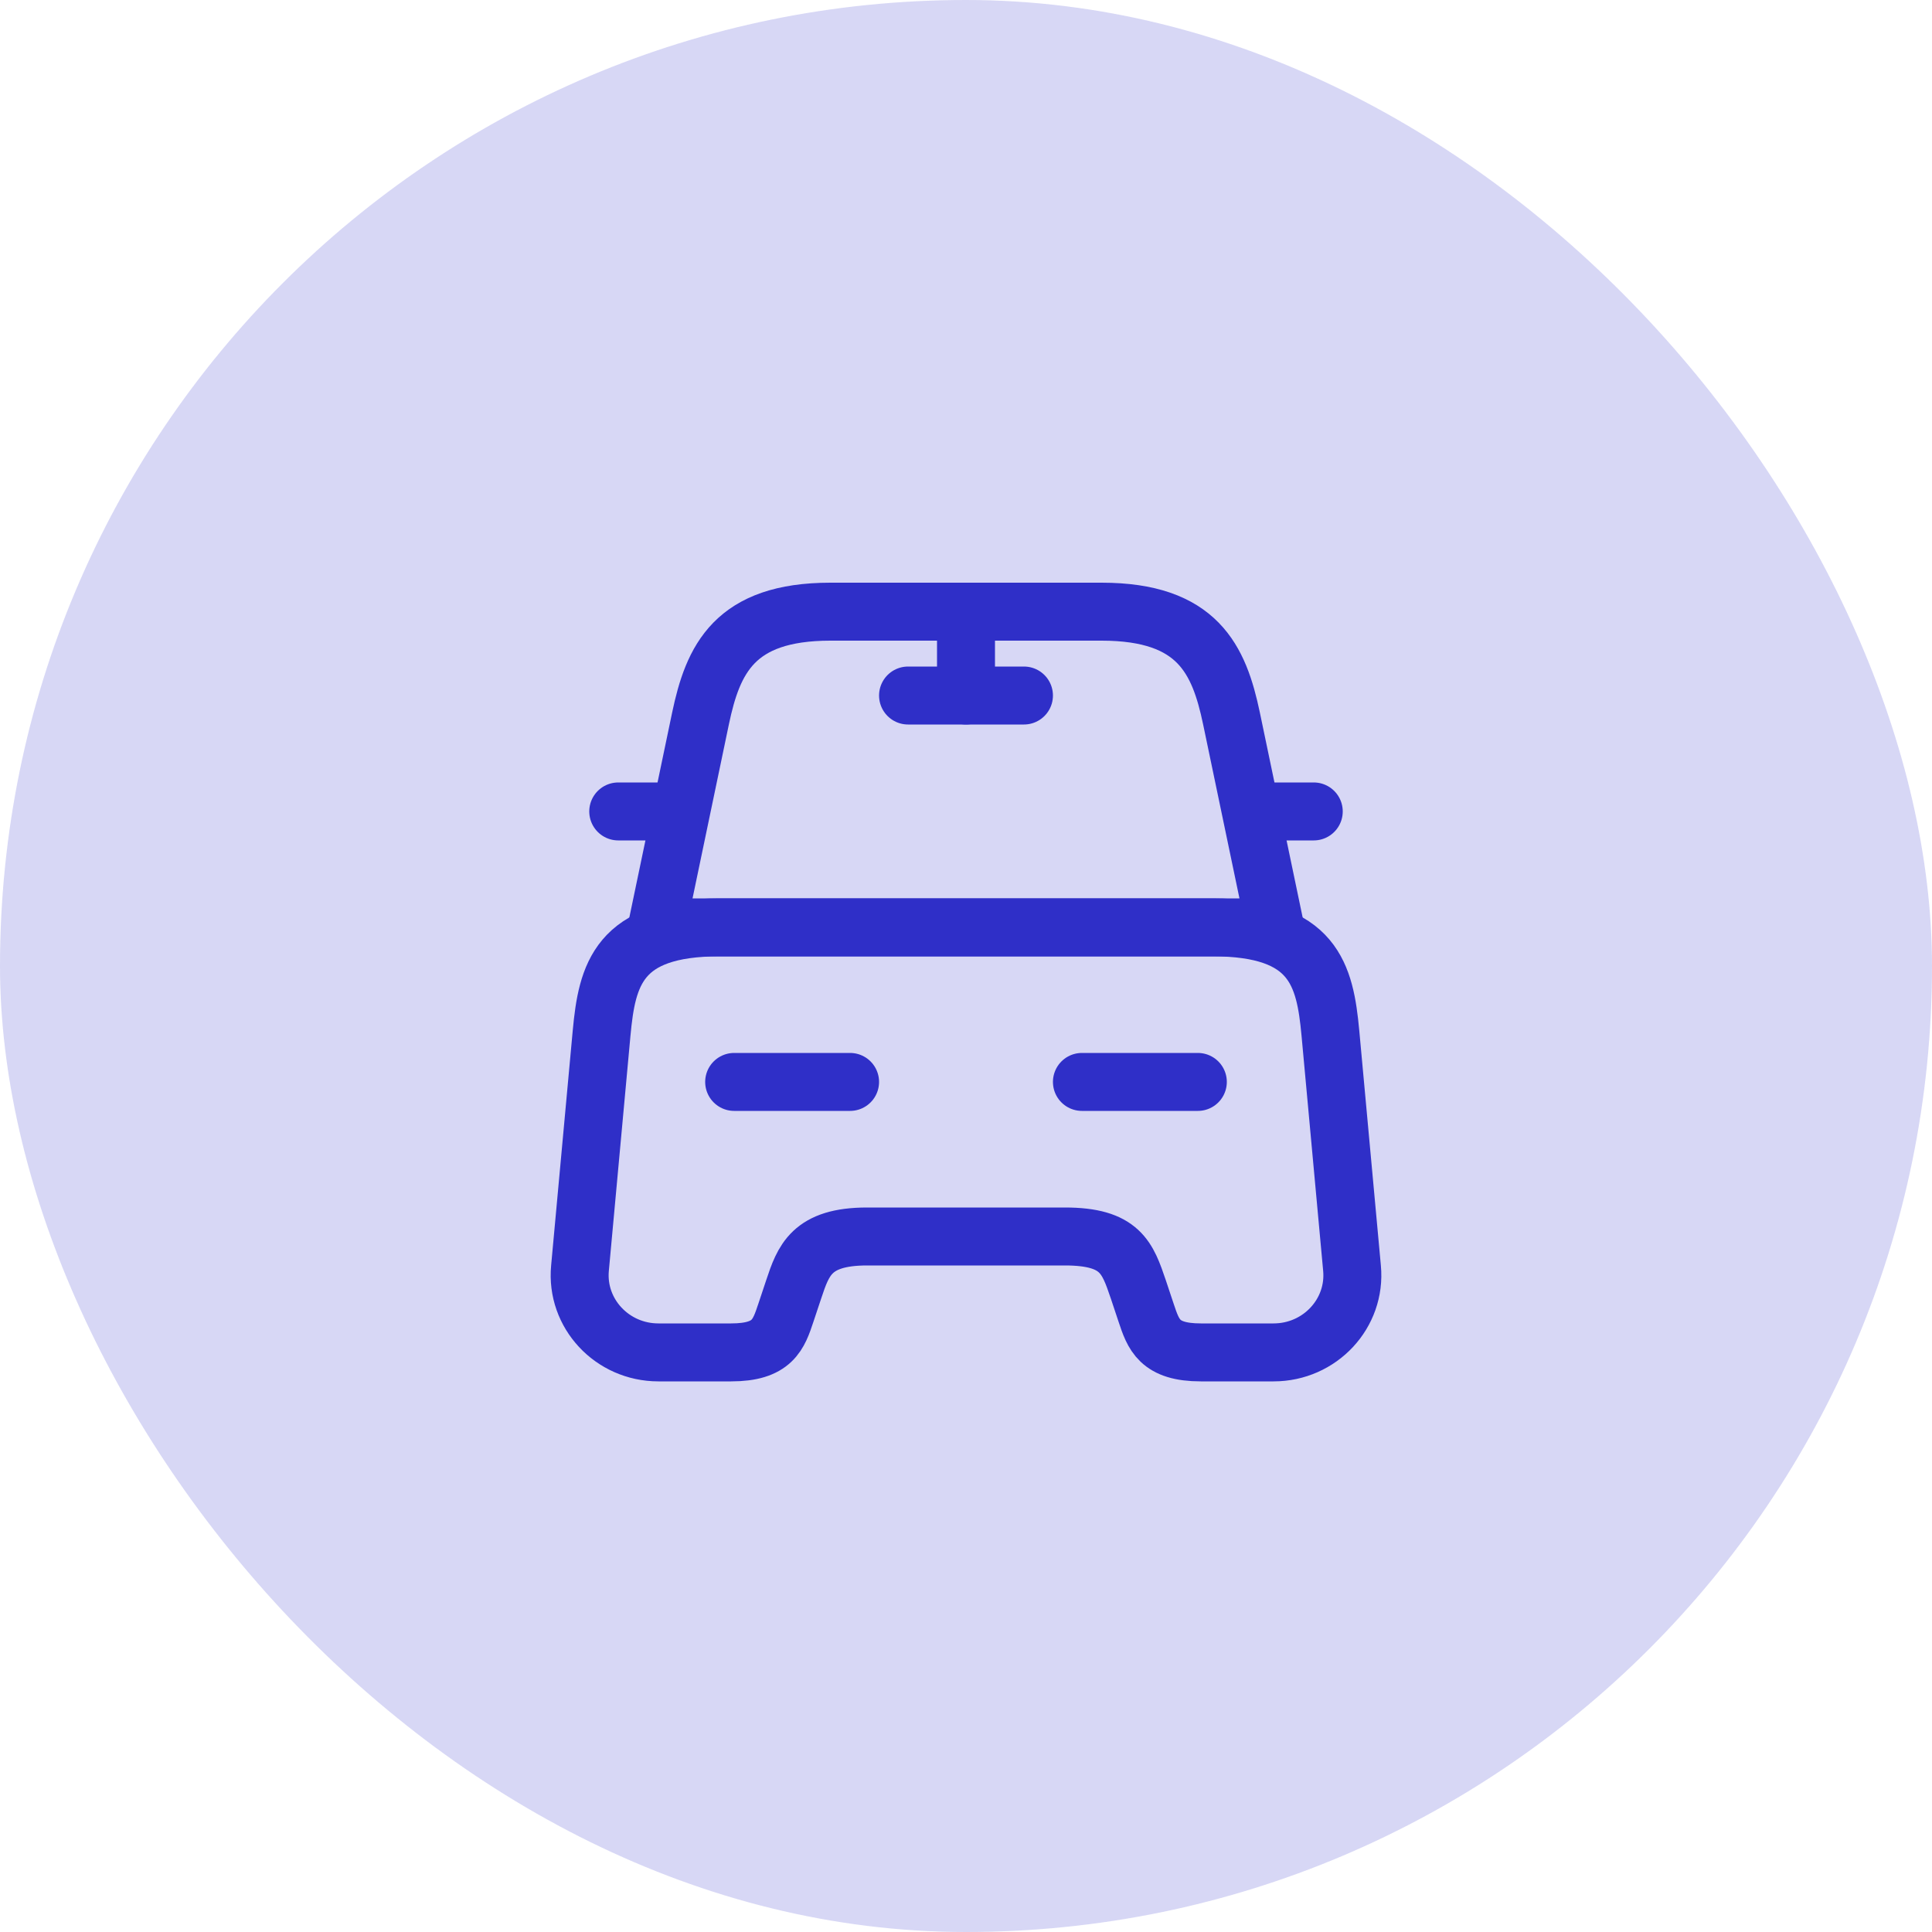 <svg width="50" height="50" viewBox="0 0 50 50" fill="none" xmlns="http://www.w3.org/2000/svg">
<rect width="50" height="50" rx="25" fill="#2F2FC8" fill-opacity="0.19"/>
<path d="M28.51 15.83H21.49C19 15.83 18.45 17.07 18.13 18.59L17 24H33L31.87 18.59C31.55 17.07 31 15.83 28.51 15.83Z" stroke="#2F2FC8" stroke-width="1.5" stroke-linecap="round" stroke-linejoin="round"/>
<path d="M34.99 32.82C35.1 33.99 34.16 35 32.96 35H31.08C30 35 29.85 34.54 29.66 33.97L29.46 33.37C29.18 32.55 29 32 27.56 32H22.44C21 32 20.79 32.62 20.54 33.37L20.34 33.97C20.15 34.54 20 35 18.92 35H17.04C15.84 35 14.9 33.99 15.01 32.82L15.57 26.73C15.71 25.23 16 24 18.62 24H31.38C34 24 34.29 25.23 34.43 26.73L34.99 32.82Z" stroke="#2F2FC8" stroke-width="1.5" stroke-linecap="round" stroke-linejoin="round"/>
<path d="M17 21H16" stroke="#2F2FC8" stroke-width="1.5" stroke-linecap="round" stroke-linejoin="round"/>
<path d="M34 21H33" stroke="#2F2FC8" stroke-width="1.5" stroke-linecap="round" stroke-linejoin="round"/>
<path d="M25 16V18" stroke="#2F2FC8" stroke-width="1.5" stroke-linecap="round" stroke-linejoin="round"/>
<path d="M23.5 18H26.5" stroke="#2F2FC8" stroke-width="1.5" stroke-linecap="round" stroke-linejoin="round"/>
<path d="M19 28H22" stroke="#2F2FC8" stroke-width="1.5" stroke-linecap="round" stroke-linejoin="round"/>
<path d="M28 28H31" stroke="#2F2FC8" stroke-width="1.5" stroke-linecap="round" stroke-linejoin="round"/>
</svg>
